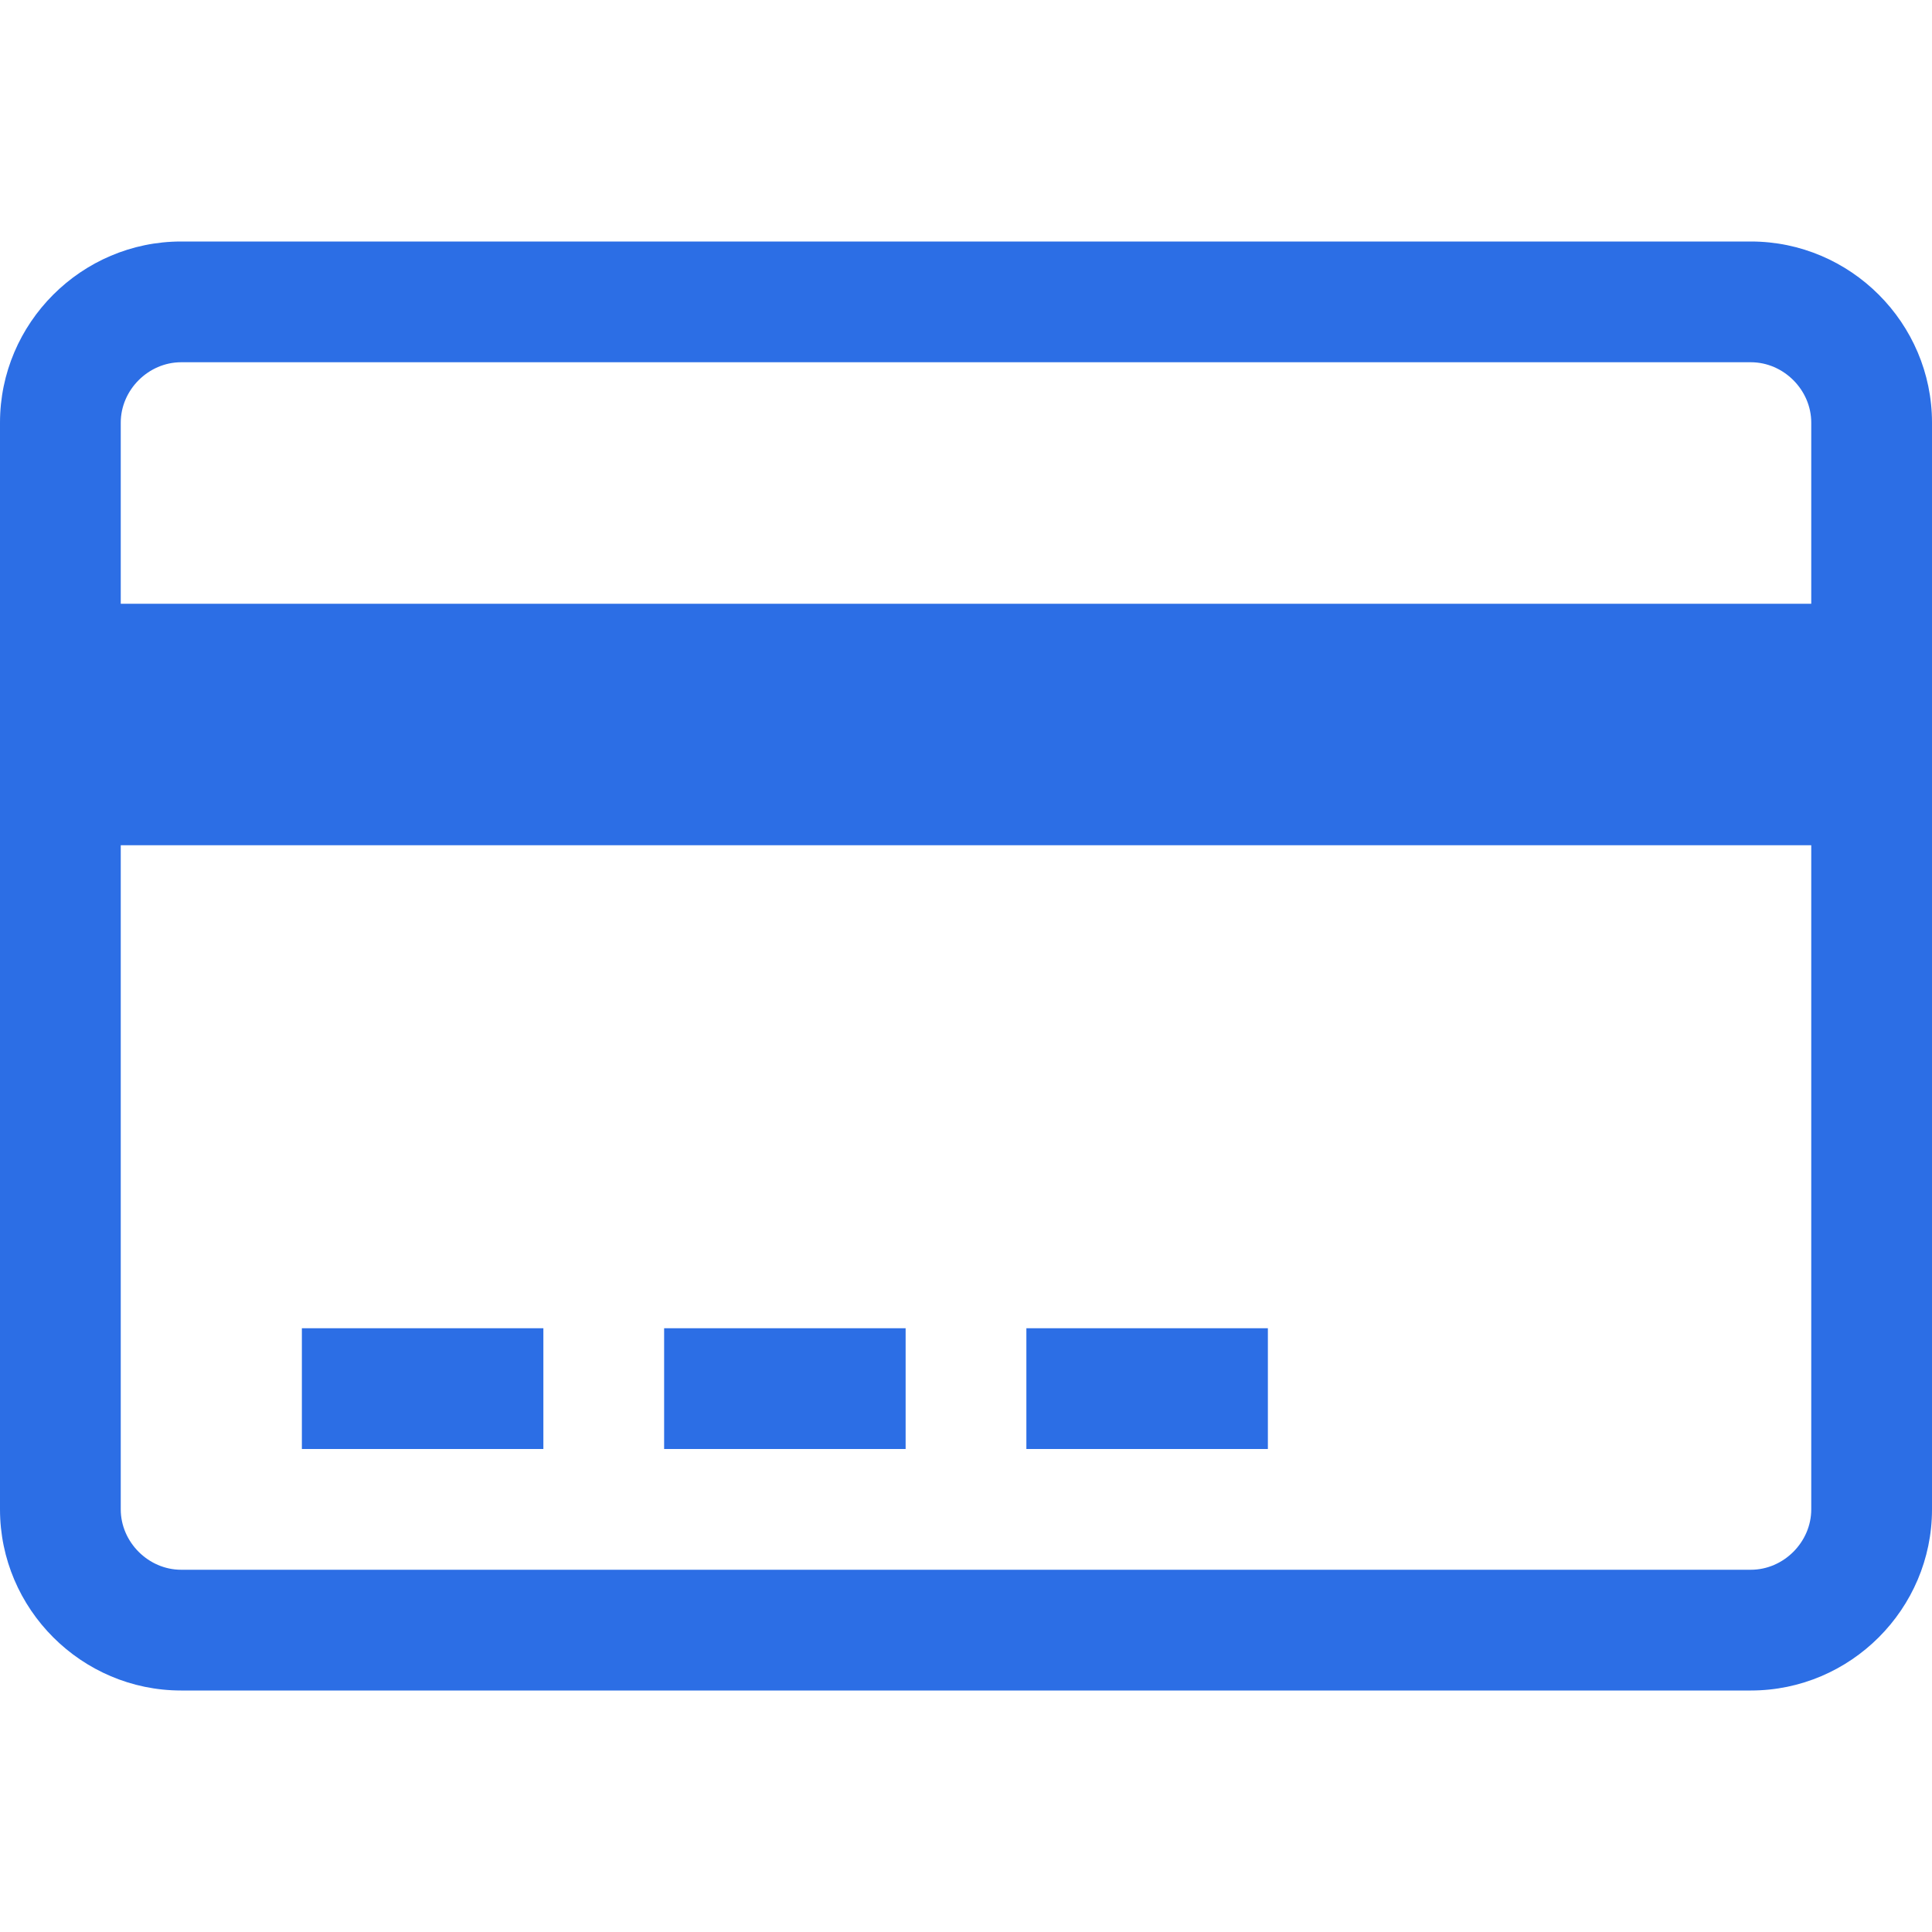 <svg xmlns="http://www.w3.org/2000/svg" width="32" height="32" viewBox="0 0 32 32">
  <path fill="#2C6EE5" d="M29 4H3c-1.65 0-3 1.35-3 3v18c0 1.65 1.35 3 3 3h26c1.65 0 3-1.35 3-3V7c0-1.65-1.35-3-3-3zM3 6h26c0.542 0 1 0.458 1 1v3H2V7c0-0.542 0.458-1 1-1zM29 26H3c-0.542 0-1-0.458-1-1V14h28v11c0 0.542-0.458 1-1 1zM5 22h4v2H5v-2zM11 22h4v2h-4v-2zM17 22h4v2h-4v-2z"/>
</svg> 